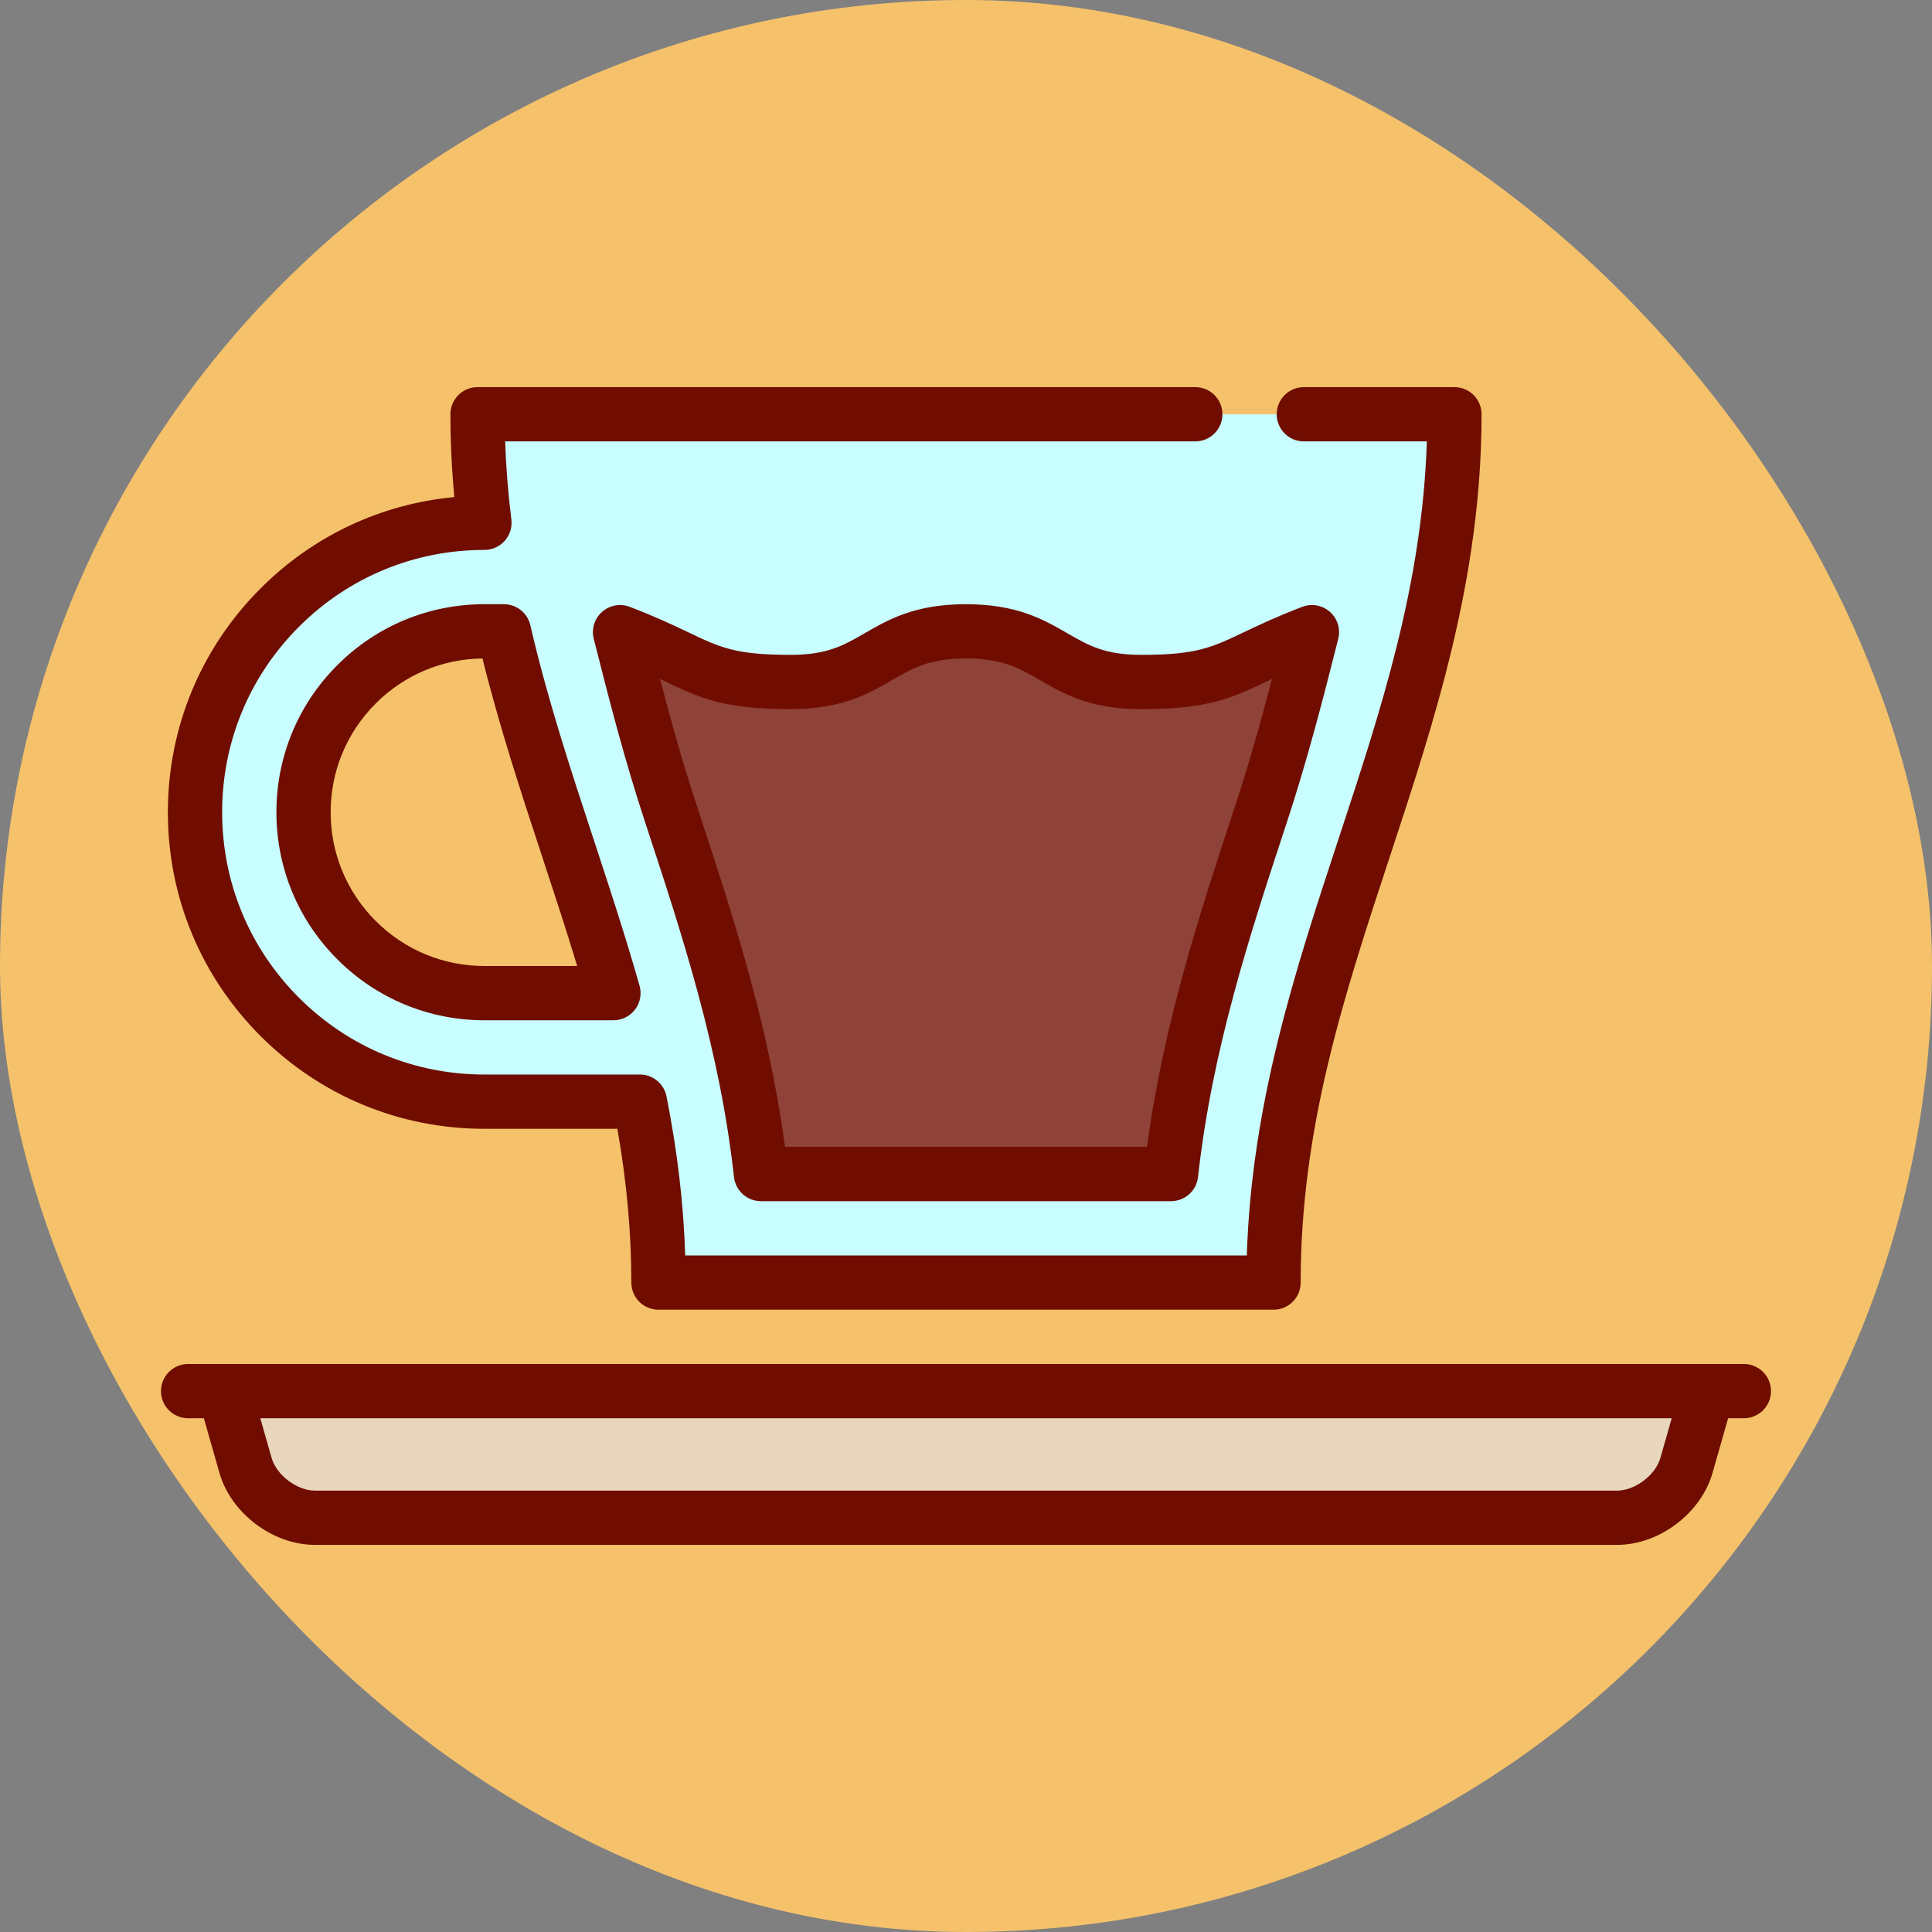 <!DOCTYPE svg PUBLIC "-//W3C//DTD SVG 1.1//EN" "http://www.w3.org/Graphics/SVG/1.1/DTD/svg11.dtd">
<!-- Uploaded to: SVG Repo, www.svgrepo.com, Transformed by: SVG Repo Mixer Tools -->
<svg height="800px" width="800px" version="1.1" id="Layer_1" xmlns="http://www.w3.org/2000/svg" xmlns:xlink="http://www.w3.org/1999/xlink" viewBox="-51.2 -51.2 614.40 614.40" xml:space="preserve" fill="#000000">
<rect x="-51.2" y="-51.2" width="614.40" height="614.40" fill="#808080" stroke="none"/>
<g id="SVGRepo_bgCarrier" stroke-width="0">
<rect x="-51.2" y="-51.2" width="614.40" height="614.40" rx="307.2" fill="#f5c26b" strokewidth="0"/>
</g>
<g id="SVGRepo_tracerCarrier" stroke-linecap="round" stroke-linejoin="round"/>
<g id="SVGRepo_iconCarrier"> <path style="fill:#E8D6BD;" d="M491.865,391.191L485.1,414.87c-2.612,9.124-12.507,16.591-21.999,16.591H48.899 c-9.492,0-19.387-7.467-21.999-16.591l-6.765-23.679H491.865z"/> <path style="fill:#8E4238;" d="M366.005,149.838c-4.89,19.421-9.757,38.314-16.223,57.977 c-11.828,35.898-23.966,72.762-28.58,114.343H190.798c-4.614-41.581-16.752-78.445-28.58-114.343 c-6.466-19.663-11.333-38.555-16.223-57.977c26.026,9.941,26.417,15.843,54.284,15.843c27.855,0,27.855-16.108,55.71-16.108 c27.867,0,27.867,16.108,55.733,16.108C339.588,165.681,339.979,159.779,366.005,149.838z"/> <path style="fill:#C8FEFF;" d="M100.674,80.539h310.652c0,101.445-57.528,174.69-57.528,276.135H158.202 c0-20.146-2.278-39.165-5.902-57.528h-49.44c-24.588,0-47.702-9.573-65.087-26.958c-17.385-17.385-26.958-40.5-26.958-65.087 s9.573-47.702,26.958-65.087s40.5-26.958,65.087-26.958C101.468,103.873,100.674,92.402,100.674,80.539z M349.782,207.814 c6.466-19.663,11.333-38.555,16.223-57.977c-26.026,9.941-26.417,15.843-54.284,15.843s-27.867-16.108-55.733-16.108 c-27.855,0-27.855,16.108-55.71,16.108c-27.867,0-28.258-5.902-54.284-15.843c4.89,19.421,9.757,38.314,16.223,57.977 c11.828,35.898,23.966,72.762,28.58,114.343h130.405C325.816,280.576,337.955,243.712,349.782,207.814z M102.86,264.629h41.018 c-10.965-38.67-25.704-75.477-34.828-115.056h-6.19c-15.372,0-29.811,5.983-40.684,16.844 c-10.861,10.873-16.844,25.312-16.844,40.684s5.983,29.811,16.844,40.684C73.049,258.646,87.489,264.629,102.86,264.629z"/> <g> <path style="fill:#700D00;" d="M102.858,307.775h42.273c2.986,16.936,4.441,32.998,4.441,48.899c0,4.767,3.862,8.629,8.629,8.629 h195.596c4.767,0,8.629-3.862,8.629-8.629c0-49.341,13.762-91.127,28.331-135.368c14.356-43.587,29.198-88.658,29.198-140.767 c0-4.767-3.862-8.629-8.629-8.629h-47.889c-4.767,0-8.629,3.862-8.629,8.629s3.862,8.629,8.629,8.629h39.119 c-1.482,45.634-14.479,85.101-28.191,126.739c-13.556,41.163-27.547,83.648-29.062,132.137H166.698 c-0.506-16.392-2.464-33.022-5.938-50.575c-0.8-4.041-4.345-6.953-8.465-6.953h-49.437c-22.281,0-43.228-8.676-58.985-24.432 c-15.755-15.755-24.431-36.702-24.431-58.984c-0.001-22.281,8.675-43.229,24.43-58.984c15.755-15.756,36.703-24.432,58.986-24.432 c2.474,0,4.829-1.062,6.467-2.916c1.638-1.855,2.401-4.323,2.095-6.778c-1.053-8.477-1.706-16.668-1.977-24.823h219.475 c4.767,0,8.629-3.862,8.629-8.629s-3.862-8.629-8.629-8.629H100.674c-4.767,0-8.629,3.862-8.629,8.629 c0,8.753,0.407,17.44,1.24,26.334c-23.277,2.181-44.877,12.301-61.617,29.04C12.654,154.929,2.183,180.21,2.184,207.101 c0,26.892,10.472,52.173,29.487,71.188C50.687,297.303,75.967,307.775,102.858,307.775z"/> <path style="fill:#700D00;" d="M117.459,147.634c-0.903-3.915-4.389-6.691-8.409-6.691h-6.193c-17.67,0-34.284,6.882-46.78,19.377 c-12.494,12.495-19.375,29.109-19.375,46.781s6.882,34.286,19.378,46.781c12.497,12.496,29.11,19.377,46.78,19.377h41.023 c2.705,0,5.252-1.269,6.884-3.426c1.63-2.158,2.155-4.957,1.417-7.558c-4.456-15.707-9.584-31.286-14.544-46.352 C130.356,193.799,122.826,170.924,117.459,147.634z M102.858,256c-13.061,0-25.34-5.087-34.577-14.322 c-9.236-9.234-14.322-21.514-14.322-34.577c0-13.062,5.085-25.341,14.321-34.577c9.089-9.091,21.129-14.162,33.961-14.319 c5.366,21.687,12.29,42.715,19.006,63.113c3.735,11.347,7.567,22.988,11.108,34.681H102.858z"/> <path style="fill:#700D00;" d="M182.217,323.107c0.484,4.372,4.179,7.68,8.576,7.68h130.415c4.397,0,8.092-3.308,8.576-7.68 c4.507-40.69,16.546-77.245,28.19-112.597c6.5-19.74,11.469-38.966,16.404-58.562c0.787-3.123-0.23-6.421-2.637-8.559 c-2.407-2.139-5.806-2.758-8.81-1.608c-8.149,3.113-13.947,5.875-18.606,8.094c-10.348,4.929-15.071,7.18-32.605,7.18 c-11.617,0-16.881-3.043-23.545-6.895c-7.469-4.318-15.936-9.213-32.182-9.213s-24.712,4.895-32.18,9.213 c-6.663,3.853-11.926,6.895-23.54,6.895c-17.53,0-22.253-2.249-32.6-7.18c-4.659-2.219-10.456-4.981-18.605-8.094 c-3.005-1.149-6.404-0.53-8.81,1.608c-2.407,2.138-3.424,5.439-2.637,8.559c5.127,20.353,9.901,38.81,16.408,58.568 C165.672,245.869,177.711,282.427,182.217,323.107z M160.249,165.453c11.195,5.334,18.592,8.857,40.023,8.857 c16.245,0,24.711-4.894,32.179-9.213c6.663-3.853,11.926-6.895,23.542-6.895c11.617,0,16.88,3.043,23.544,6.895 c7.469,4.318,15.936,9.213,32.184,9.213c21.434,0,28.832-3.524,40.028-8.857c0.51-0.244,1.029-0.491,1.557-0.742 c-3.556,13.628-7.224,26.739-11.723,40.4c-11.196,33.997-22.75,69.077-28.012,108.416H198.432 c-5.259-39.329-16.814-74.415-28.012-108.416c-4.496-13.653-8.168-26.767-11.724-40.399 C159.223,164.963,159.739,165.21,160.249,165.453z"/> <path style="fill:#700D00;" d="M503.371,382.562H8.629c-4.767,0-8.629,3.862-8.629,8.629s3.862,8.629,8.629,8.629h4.996 l4.977,17.417c3.661,12.814,16.968,22.852,30.297,22.852h414.202c13.328,0,26.635-10.039,30.298-22.852l4.976-17.417h4.996 c4.767,0,8.629-3.862,8.629-8.629S508.138,382.562,503.371,382.562z M476.804,412.496c-1.546,5.409-8.078,10.336-13.703,10.336 H48.899c-5.626,0-12.157-4.927-13.702-10.336l-3.622-12.676h448.85L476.804,412.496z"/> </g> </g>
</svg>